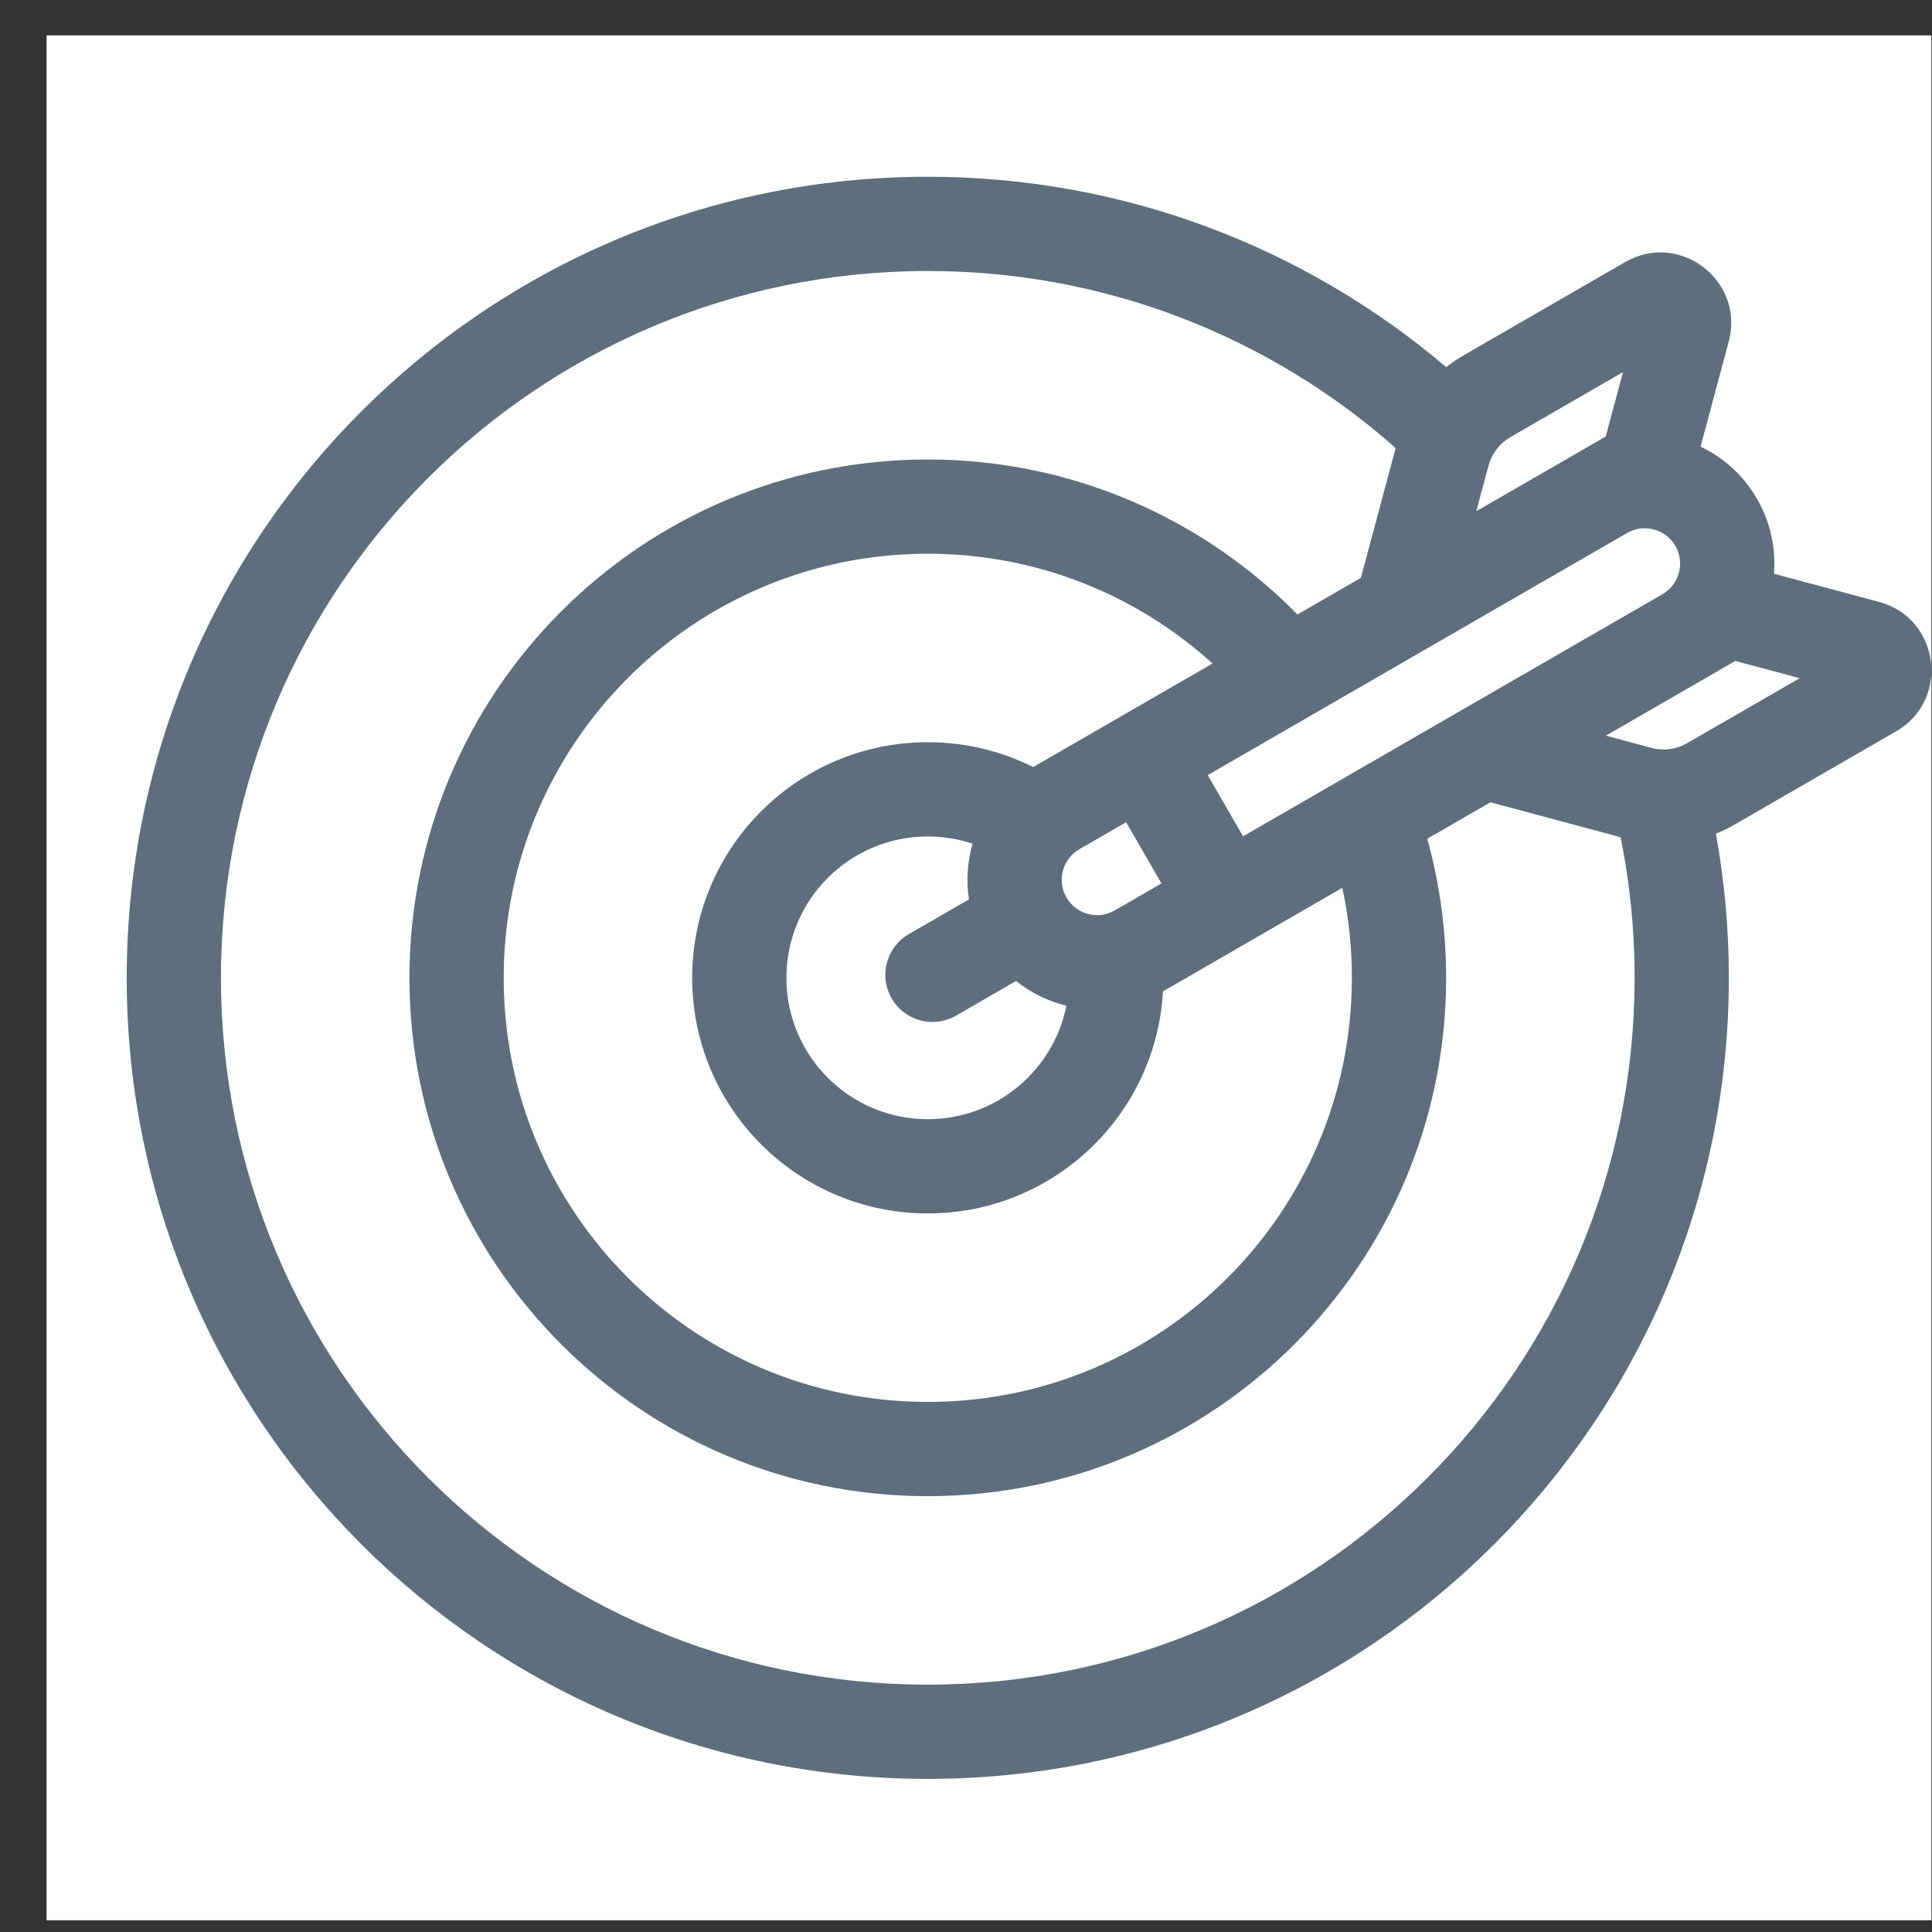 <svg width="41" height="41" viewBox="0 0 41 41" fill="none" xmlns="http://www.w3.org/2000/svg">
<rect x="0" y="0" width="41" height="41" fill="#333333" stroke="none"/>
<rect x="0.988" y="0.751" width="40" height="40" fill="white"/>
<path fill-rule="evenodd" clip-rule="evenodd" d="M4.689 20.751C4.689 12.467 11.405 5.751 19.689 5.751C23.497 5.751 26.972 7.169 29.618 9.508L28.88 12.263L27.534 13.04C25.538 11.01 22.761 9.751 19.689 9.751C13.614 9.751 8.689 14.676 8.689 20.751C8.689 26.826 13.614 31.751 19.689 31.751C25.764 31.751 30.689 26.826 30.689 20.751C30.689 19.729 30.55 18.74 30.289 17.8L31.63 17.026L34.392 17.767C34.587 18.73 34.689 19.728 34.689 20.751C34.689 29.036 27.974 35.751 19.689 35.751C11.405 35.751 4.689 29.036 4.689 20.751ZM30.988 15.087L28.898 16.294L26.38 17.748L25.63 16.449L28.148 14.995L30.238 13.788L34.53 11.311C34.888 11.104 35.347 11.227 35.554 11.585C35.761 11.944 35.638 12.403 35.28 12.61L30.988 15.087ZM37.286 10.585C37.575 11.086 37.689 11.64 37.646 12.176L39.876 12.773C41.166 13.119 41.395 14.853 40.237 15.521L36.804 17.503C36.678 17.576 36.548 17.639 36.414 17.692C36.595 18.685 36.689 19.708 36.689 20.751C36.689 30.14 29.078 37.751 19.689 37.751C10.3 37.751 2.689 30.14 2.689 20.751C2.689 11.362 10.3 3.751 19.689 3.751C23.884 3.751 27.726 5.272 30.691 7.791C30.805 7.7 30.926 7.618 31.054 7.544L34.487 5.562C35.645 4.893 37.032 5.958 36.686 7.249L36.089 9.478C36.574 9.709 36.997 10.085 37.286 10.585ZM34.079 15.612L36.28 14.342L36.826 14.026L38.192 14.392L35.804 15.771C35.574 15.904 35.301 15.94 35.045 15.871L34.079 15.612ZM33.53 9.579L34.076 9.263L34.442 7.897L32.054 9.276C31.824 9.409 31.657 9.627 31.588 9.883L31.329 10.849L33.53 9.579ZM10.689 20.751C10.689 15.781 14.719 11.751 19.689 11.751C22.015 11.751 24.134 12.633 25.732 14.081L21.926 16.278C21.253 15.941 20.493 15.751 19.689 15.751C16.928 15.751 14.689 17.99 14.689 20.751C14.689 23.513 16.928 25.751 19.689 25.751C22.354 25.751 24.532 23.666 24.681 21.038L28.486 18.841C28.619 19.457 28.689 20.096 28.689 20.751C28.689 25.722 24.66 29.751 19.689 29.751C14.719 29.751 10.689 25.722 10.689 20.751ZM19.689 17.751C20.022 17.751 20.342 17.805 20.64 17.905C20.53 18.285 20.502 18.688 20.563 19.086L19.288 19.822C18.81 20.098 18.646 20.709 18.922 21.188C19.198 21.666 19.81 21.83 20.288 21.554L21.563 20.818C21.879 21.071 22.244 21.248 22.631 21.343C22.356 22.716 21.144 23.751 19.689 23.751C18.032 23.751 16.689 22.408 16.689 20.751C16.689 19.094 18.032 17.751 19.689 17.751ZM23.898 17.449L22.907 18.021C22.548 18.228 22.425 18.687 22.632 19.046C22.839 19.404 23.298 19.527 23.657 19.32L24.648 18.748L23.898 17.449Z" fill="#5E6E7C"/>
</svg>
